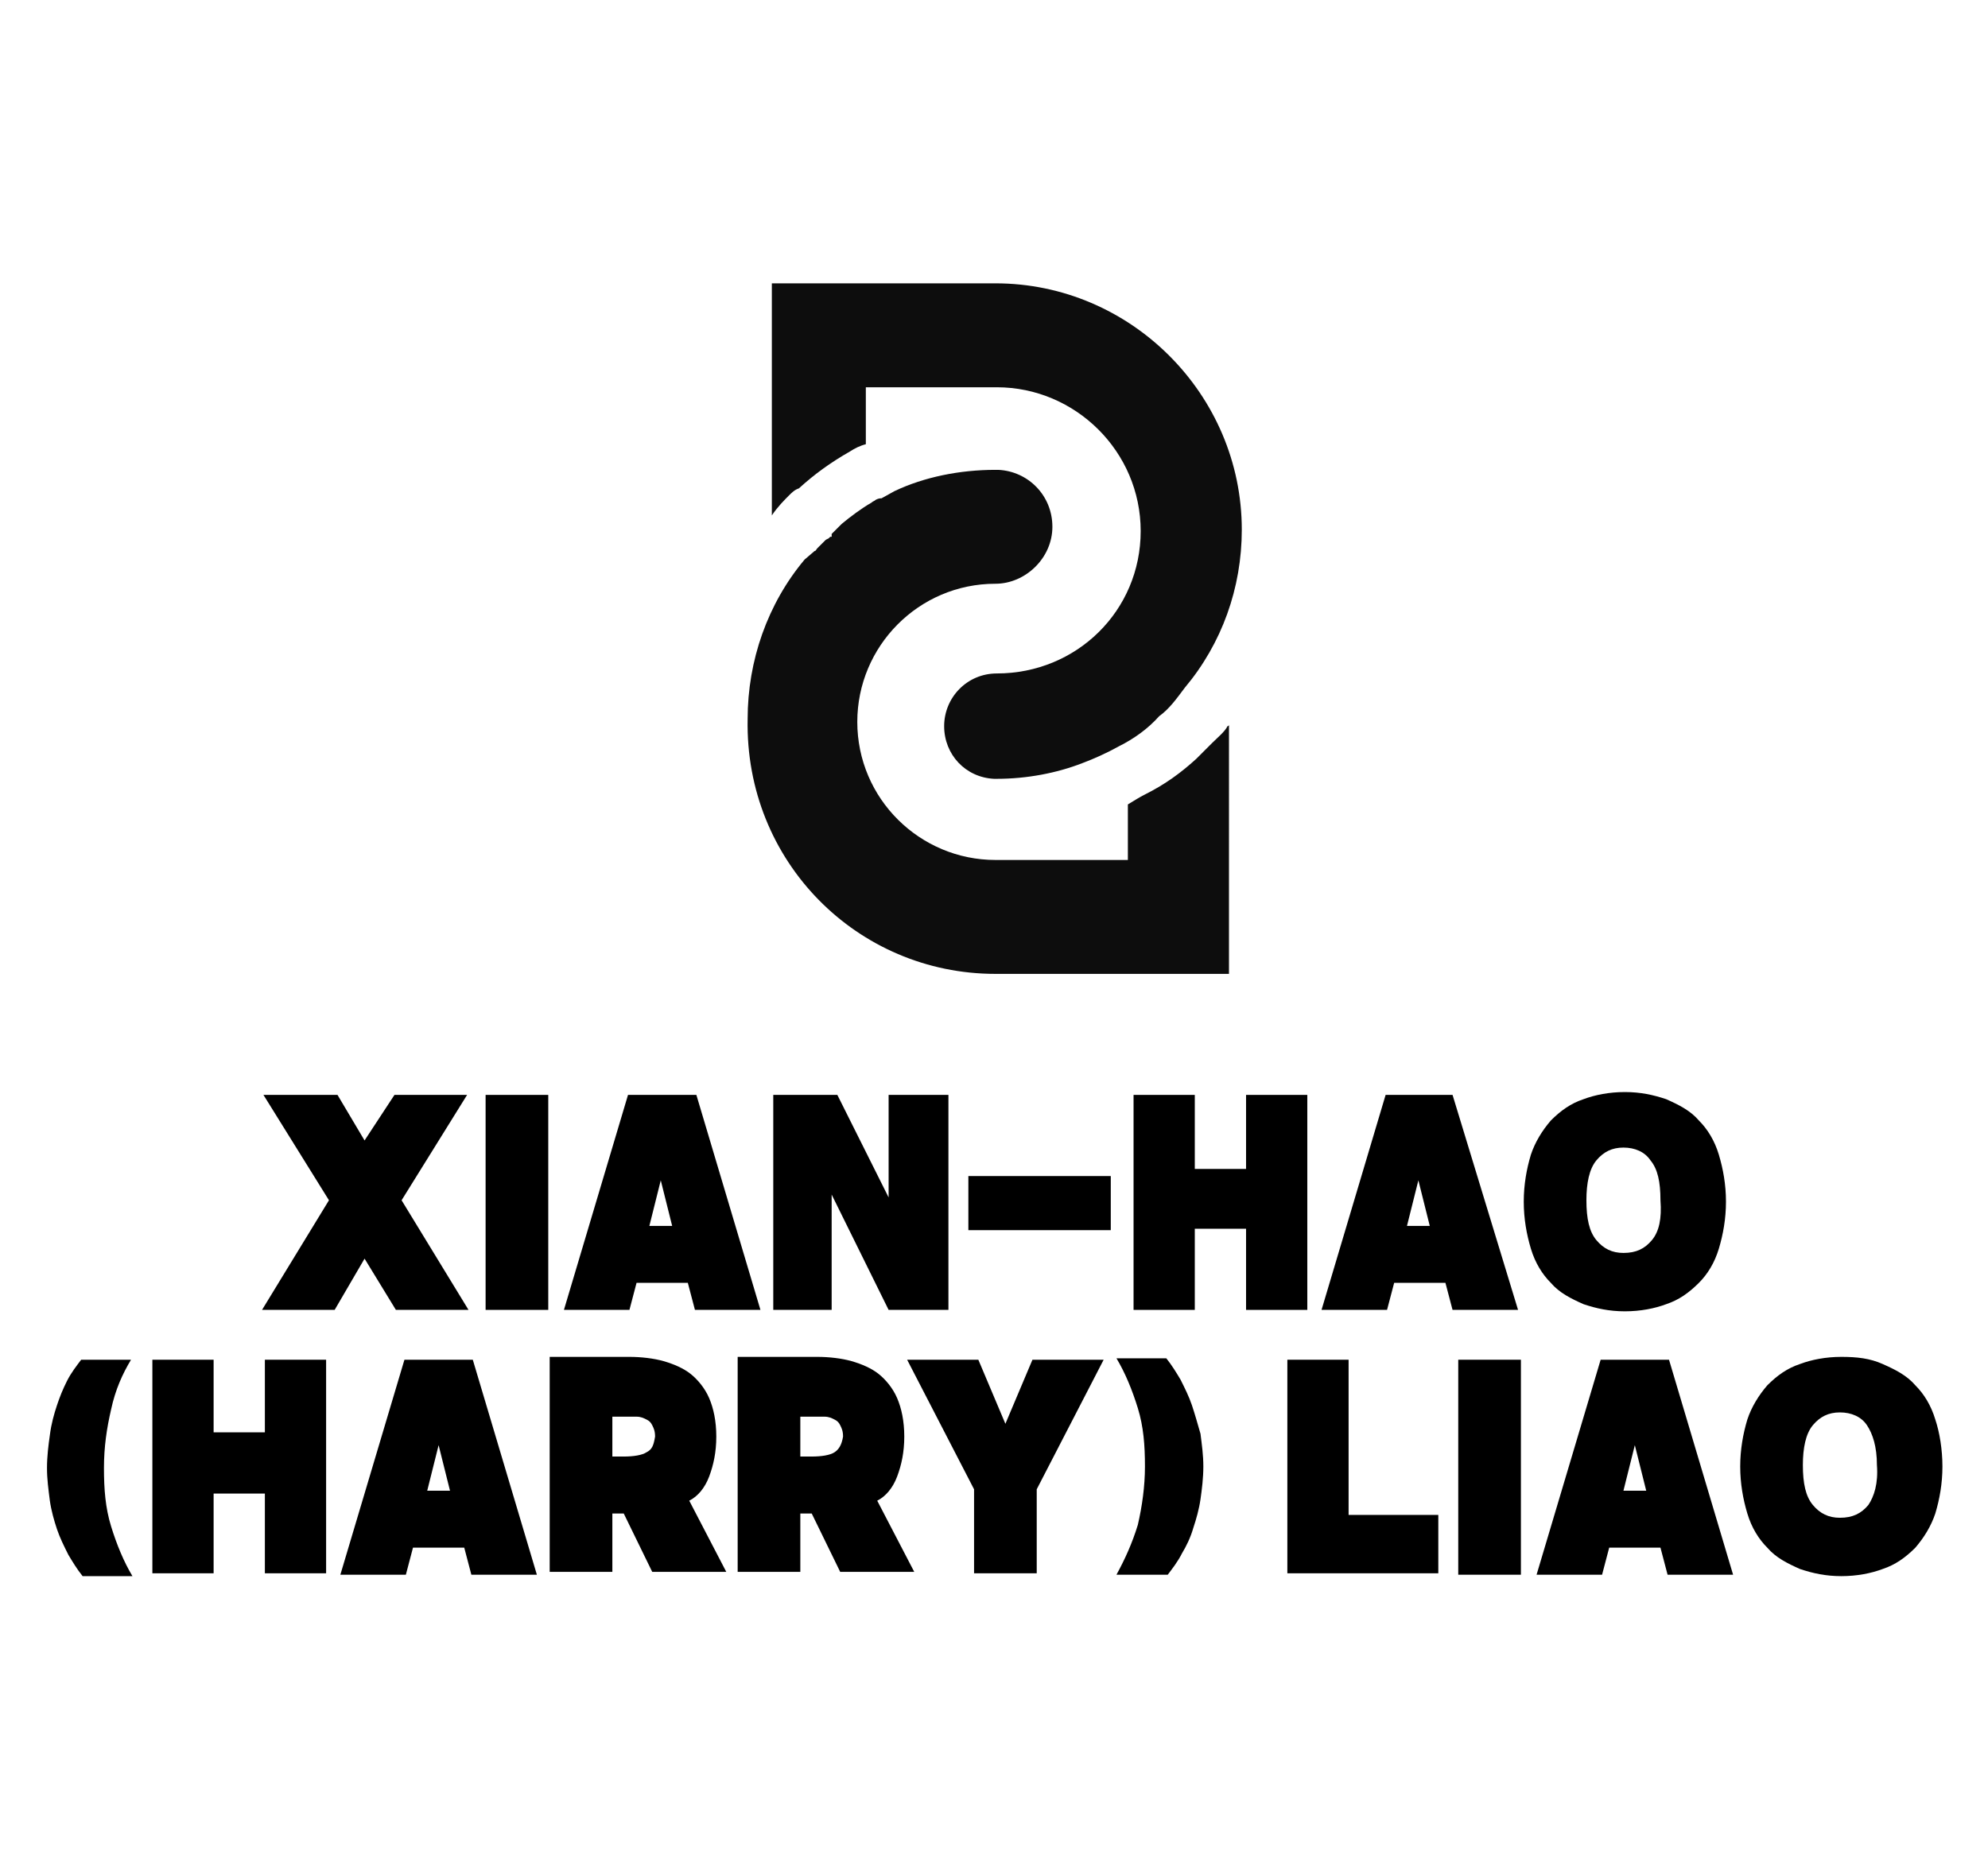 <?xml version="1.0" encoding="utf-8"?>
<!-- Generator: Adobe Illustrator 27.5.0, SVG Export Plug-In . SVG Version: 6.00 Build 0)  -->
<svg version="1.1" id="圖層_1" xmlns="http://www.w3.org/2000/svg" xmlns:xlink="http://www.w3.org/1999/xlink" x="0px" y="0px"
	 viewBox="0 0 139.6 130.8" style="enable-background:new 0 0 139.6 130.8;" xml:space="preserve">
<style type="text/css">
	.st0{fill:#0D0D0D;}
</style>
<g>
	<g>
		<path class="st0" d="M55.4,34.8c0.2-0.2,0.4-0.4,0.7-0.5c1.1-1,2.2-1.8,3.6-2.6c0.3-0.2,0.7-0.4,1.1-0.5v-4H70
			c5.5,0,10.1,4.5,10.1,10.1s-4.5,10-10.1,10c-2.1,0-3.7,1.7-3.7,3.7c0,2,1.5,3.6,3.5,3.7H70c2.1,0,4.2-0.4,6-1.1
			c0.8-0.3,1.7-0.7,2.6-1.2c1-0.5,2-1.2,2.8-2.1c0.7-0.5,1.2-1.2,1.8-2c2.6-3.1,4-7,4-11.1c0-9.5-7.8-17.3-17.3-17.3H54.2v16.3
			C54.6,35.6,55.1,35.1,55.4,34.8z"/>
		<path class="st0" d="M69.9,68.4h16.4V50.9c0,0,0,0.1-0.1,0.1c-0.2,0.4-0.7,0.8-1.1,1.2c-0.3,0.3-0.7,0.7-1.1,1.1
			c-1.1,1-2.2,1.8-3.6,2.5c-0.4,0.2-0.7,0.4-1.2,0.7v3.9h-9.3c-5.3,0-9.7-4.3-9.7-9.7c0-5.3,4.3-9.7,9.7-9.7c2.1,0,4-1.8,4-4
			s-1.7-3.9-3.8-4c0,0-0.1,0-0.2,0c-2.5,0-5,0.5-7.1,1.5L61.9,35c-0.1,0-0.2,0-0.4,0.1c-0.1,0.1-0.2,0.1-0.3,0.2
			c-0.7,0.4-1.5,1-2.1,1.5c-0.1,0.1-0.2,0.2-0.3,0.3c-0.1,0.1-0.2,0.2-0.3,0.3l-0.1,0.1v0.2h-0.1l-0.1,0.1C58,37.9,58,37.9,57.9,38
			c-0.2,0.2-0.3,0.3-0.5,0.5c-0.1,0.1-0.1,0.2-0.2,0.2l-0.7,0.6c-2.6,3.1-4,7.1-4,11.2C52.3,60.5,60.2,68.4,69.9,68.4z"/>
	</g>
	<g>
		<g>
			<g>
				<polygon points="32.9,92 28.2,84.3 32.8,76.9 27.7,76.9 25.6,80.1 23.7,76.9 18.5,76.9 23.1,84.3 18.4,92 23.5,92 25.6,88.4 
					27.8,92 				"/>
				<rect x="34.1" y="76.9" width="4.4" height="15.1"/>
				<path d="M44.1,76.9L39.6,92h4.6l0.5-1.9h3.6l0.5,1.9h4.6l-4.5-15.1H44.1z M45.6,86.1l0.8-3.2l0.8,3.2H45.6z"/>
				<polygon points="58.4,83.9 62.4,92 66.6,92 66.6,76.9 62.4,76.9 62.4,84.1 58.8,76.9 54.3,76.9 54.3,92 58.4,92 				"/>
				<rect x="68" y="82.6" width="10" height="3.8"/>
				<polygon points="83.9,86.3 87.5,86.3 87.5,92 91.8,92 91.8,76.9 87.5,76.9 87.5,82.1 83.9,82.1 83.9,76.9 79.6,76.9 79.6,92 
					83.9,92 				"/>
				<path d="M102,76.9h-4.7L92.8,92h4.6l0.5-1.9h3.6l0.5,1.9h4.6L102,76.9z M98.8,86.1l0.8-3.2l0.8,3.2H98.8z"/>
				<path d="M120.7,87.7c0.3-1,0.5-2.1,0.5-3.3c0-1.2-0.2-2.3-0.5-3.3c-0.3-1-0.8-1.8-1.4-2.4c-0.6-0.7-1.4-1.1-2.3-1.5
					c-0.9-0.3-1.8-0.5-2.9-0.5c-1.1,0-2.1,0.2-2.9,0.5c-0.9,0.3-1.6,0.8-2.3,1.5c-0.6,0.7-1.1,1.5-1.4,2.4c-0.3,1-0.5,2.1-0.5,3.3
					c0,1.2,0.2,2.3,0.5,3.3c0.3,1,0.8,1.8,1.4,2.4c0.6,0.7,1.4,1.1,2.3,1.5c0.9,0.3,1.8,0.5,2.9,0.5c1.1,0,2.1-0.2,2.9-0.5
					c0.9-0.3,1.6-0.8,2.3-1.5C119.9,89.5,120.4,88.7,120.7,87.7z M116,87.1c-0.5,0.6-1.1,0.9-2,0.9c-0.8,0-1.4-0.3-1.9-0.9
					c-0.5-0.6-0.7-1.5-0.7-2.8c0-1.2,0.2-2.2,0.7-2.8c0.5-0.6,1.1-0.9,1.9-0.9s1.5,0.3,1.9,0.9c0.5,0.6,0.7,1.5,0.7,2.8
					C116.7,85.6,116.5,86.5,116,87.1z"/>
			</g>
			<g>
				<path d="M9.2,95.5H5.7c-0.3,0.4-0.7,0.9-1,1.5S4.2,98.1,4,98.7c-0.2,0.6-0.4,1.3-0.5,2.1c-0.1,0.7-0.2,1.5-0.2,2.3
					c0,0.8,0.1,1.5,0.2,2.3c0.1,0.7,0.3,1.4,0.5,2c0.2,0.6,0.5,1.2,0.8,1.8c0.3,0.5,0.6,1,1,1.5h3.5c-0.6-1-1.1-2.2-1.5-3.5
					s-0.5-2.6-0.5-4.1c0-1.5,0.2-2.8,0.5-4.1C8.1,97.6,8.6,96.5,9.2,95.5z"/>
				<polygon points="18.6,100.6 15,100.6 15,95.5 10.7,95.5 10.7,110.5 15,110.5 15,104.9 18.6,104.9 18.6,110.5 22.9,110.5 
					22.9,95.5 18.6,95.5 				"/>
				<path d="M28.4,95.5l-4.5,15.1h4.6l0.5-1.9h3.6l0.5,1.9h4.6l-4.5-15.1H28.4z M30,104.7l0.8-3.2l0.8,3.2H30z"/>
				<path d="M49.8,103.7c0.3-0.8,0.5-1.7,0.5-2.8c0-1.1-0.2-2-0.5-2.7c-0.3-0.7-0.8-1.3-1.3-1.7c-0.5-0.4-1.2-0.7-1.9-0.9
					c-0.7-0.2-1.6-0.3-2.4-0.3h-5.6v15.1H43v-4.1h0.8l2,4.1h5.2l-2.6-5C49,105.1,49.5,104.5,49.8,103.7z M45.4,102
					c-0.3,0.2-0.9,0.3-1.6,0.3H43v-2.8h0.8c0.3,0,0.6,0,0.9,0s0.5,0.1,0.7,0.2c0.2,0.1,0.3,0.2,0.4,0.4c0.1,0.2,0.2,0.4,0.2,0.8
					C45.9,101.5,45.8,101.8,45.4,102z"/>
				<path d="M63,103.7c0.3-0.8,0.5-1.7,0.5-2.8c0-1.1-0.2-2-0.5-2.7c-0.3-0.7-0.8-1.3-1.3-1.7c-0.5-0.4-1.2-0.7-1.9-0.9
					s-1.6-0.3-2.4-0.3h-5.6v15.1h4.4v-4.1H57l2,4.1h5.2l-2.6-5C62.2,105.1,62.7,104.5,63,103.7z M58.6,102c-0.3,0.2-0.9,0.3-1.6,0.3
					h-0.8v-2.8H57c0.3,0,0.6,0,0.9,0c0.3,0,0.5,0.1,0.7,0.2c0.2,0.1,0.3,0.2,0.4,0.4c0.1,0.2,0.2,0.4,0.2,0.8
					C59.1,101.5,58.9,101.8,58.6,102z"/>
				<polygon points="70.6,100 68.7,95.5 63.7,95.5 68.4,104.6 68.4,110.5 72.8,110.5 72.8,104.6 77.5,95.5 72.5,95.5 				"/>
				<path d="M83.7,98.7c-0.2-0.6-0.5-1.2-0.8-1.8c-0.3-0.5-0.6-1-1-1.5h-3.5c0.6,1,1.1,2.2,1.5,3.5s0.5,2.6,0.5,4.1
					c0,1.4-0.2,2.8-0.5,4.1c-0.4,1.3-0.9,2.4-1.5,3.5H82c0.3-0.4,0.7-0.9,1-1.5c0.3-0.5,0.6-1.1,0.8-1.8c0.2-0.6,0.4-1.3,0.5-2
					c0.1-0.7,0.2-1.5,0.2-2.3c0-0.8-0.1-1.5-0.2-2.3C84.1,100,83.9,99.3,83.7,98.7z"/>
				<polygon points="94.7,95.5 90.4,95.5 90.4,110.5 101,110.5 101,106.4 94.7,106.4 				"/>
				<rect x="102.4" y="95.5" width="4.4" height="15.1"/>
				<path d="M112.4,95.5l-4.5,15.1h4.6l0.5-1.9h3.6l0.5,1.9h4.6l-4.5-15.1H112.4z M114,104.7l0.8-3.2l0.8,3.2H114z"/>
				<path d="M135.9,99.7c-0.3-1-0.8-1.8-1.4-2.4c-0.6-0.7-1.4-1.1-2.3-1.5s-1.8-0.5-2.9-0.5s-2.1,0.2-2.9,0.5
					c-0.9,0.3-1.6,0.8-2.3,1.5c-0.6,0.7-1.1,1.5-1.4,2.4c-0.3,1-0.5,2.1-0.5,3.3s0.2,2.3,0.5,3.3c0.3,1,0.8,1.8,1.4,2.4
					c0.6,0.7,1.4,1.1,2.3,1.5c0.9,0.3,1.8,0.5,2.9,0.5s2.1-0.2,2.9-0.5c0.9-0.3,1.6-0.8,2.3-1.5c0.6-0.7,1.1-1.5,1.4-2.4
					c0.3-1,0.5-2.1,0.5-3.3S136.2,100.6,135.9,99.7z M131.2,105.7c-0.5,0.6-1.1,0.9-2,0.9c-0.8,0-1.4-0.3-1.9-0.9
					c-0.5-0.6-0.7-1.5-0.7-2.8c0-1.2,0.2-2.2,0.7-2.8c0.5-0.6,1.1-0.9,1.9-0.9s1.5,0.3,1.9,0.9s0.7,1.5,0.7,2.8
					C131.9,104.2,131.6,105.1,131.2,105.7z"/>
			</g>
		</g>
	</g>
</g>
</svg>
